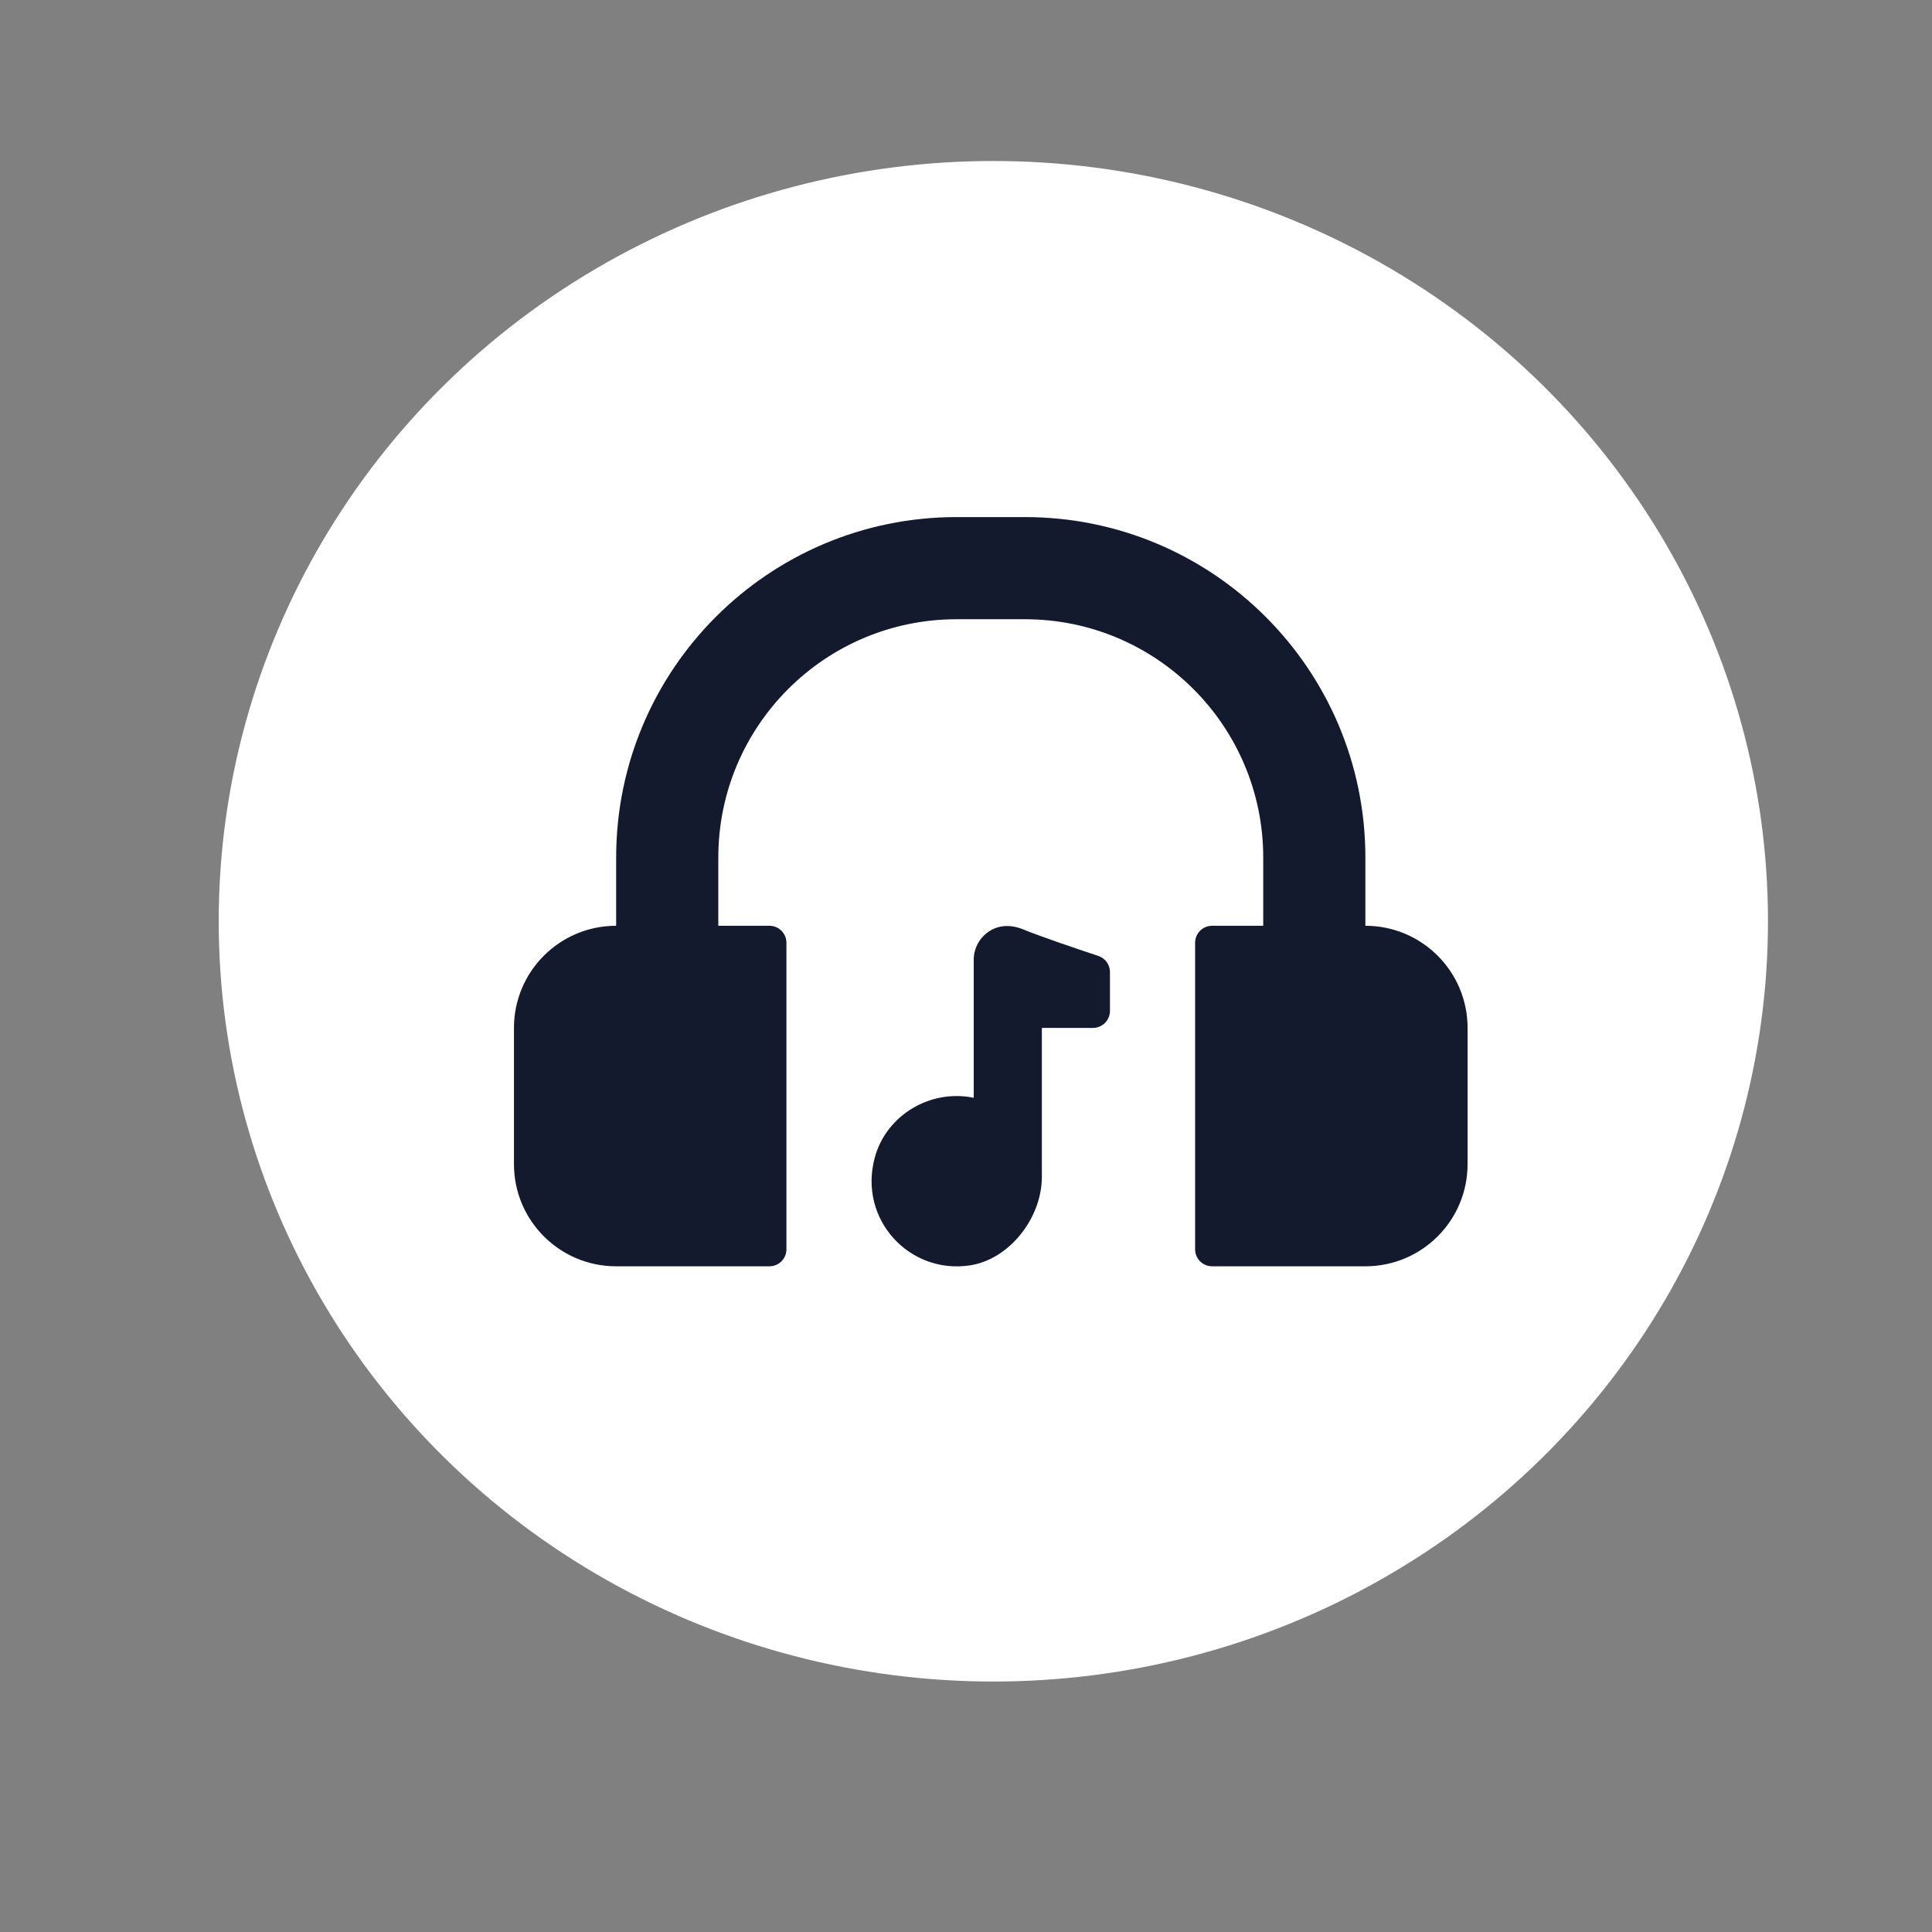 <svg width="39" height="39" viewBox="0 0 39 39" fill="none" xmlns="http://www.w3.org/2000/svg">
<rect x="0" y="0" width="39" height="39" fill="#808080" stroke="none"/>
<ellipse cx="20.052" cy="18.597" rx="15.637" ry="15.347" fill="white"/>
<path d="M27.562 18.688C28.702 18.688 29.625 19.611 29.625 20.75V23.5C29.625 24.639 28.702 25.562 27.562 25.562H24.469C24.279 25.562 24.125 25.409 24.125 25.219V19.031C24.125 18.841 24.279 18.688 24.469 18.688H25.5V17.312C25.5 14.655 23.345 12.5 20.688 12.5H19.312C16.655 12.5 14.5 14.655 14.5 17.312V18.688H15.531C15.721 18.688 15.875 18.841 15.875 19.031V25.219C15.875 25.409 15.721 25.562 15.531 25.562H12.438C11.298 25.562 10.375 24.639 10.375 23.5V20.75C10.375 19.611 11.298 18.688 12.438 18.688V17.312C12.438 13.515 15.515 10.438 19.312 10.438H20.688C24.485 10.438 27.562 13.515 27.562 17.312V18.688Z" fill="#141A2D"/>
<path d="M22.406 19.623C22.406 19.475 22.314 19.345 22.174 19.298C21.774 19.165 20.968 18.893 20.652 18.76C20.432 18.668 20.185 18.664 19.983 18.79C19.78 18.916 19.656 19.136 19.656 19.375V22.16C18.766 21.979 17.885 22.52 17.657 23.373C17.324 24.614 18.357 25.729 19.581 25.543C20.386 25.42 21.031 24.575 21.031 23.761V20.75H22.062C22.252 20.75 22.406 20.596 22.406 20.406V19.623Z" fill="#141A2D"/>
</svg>
